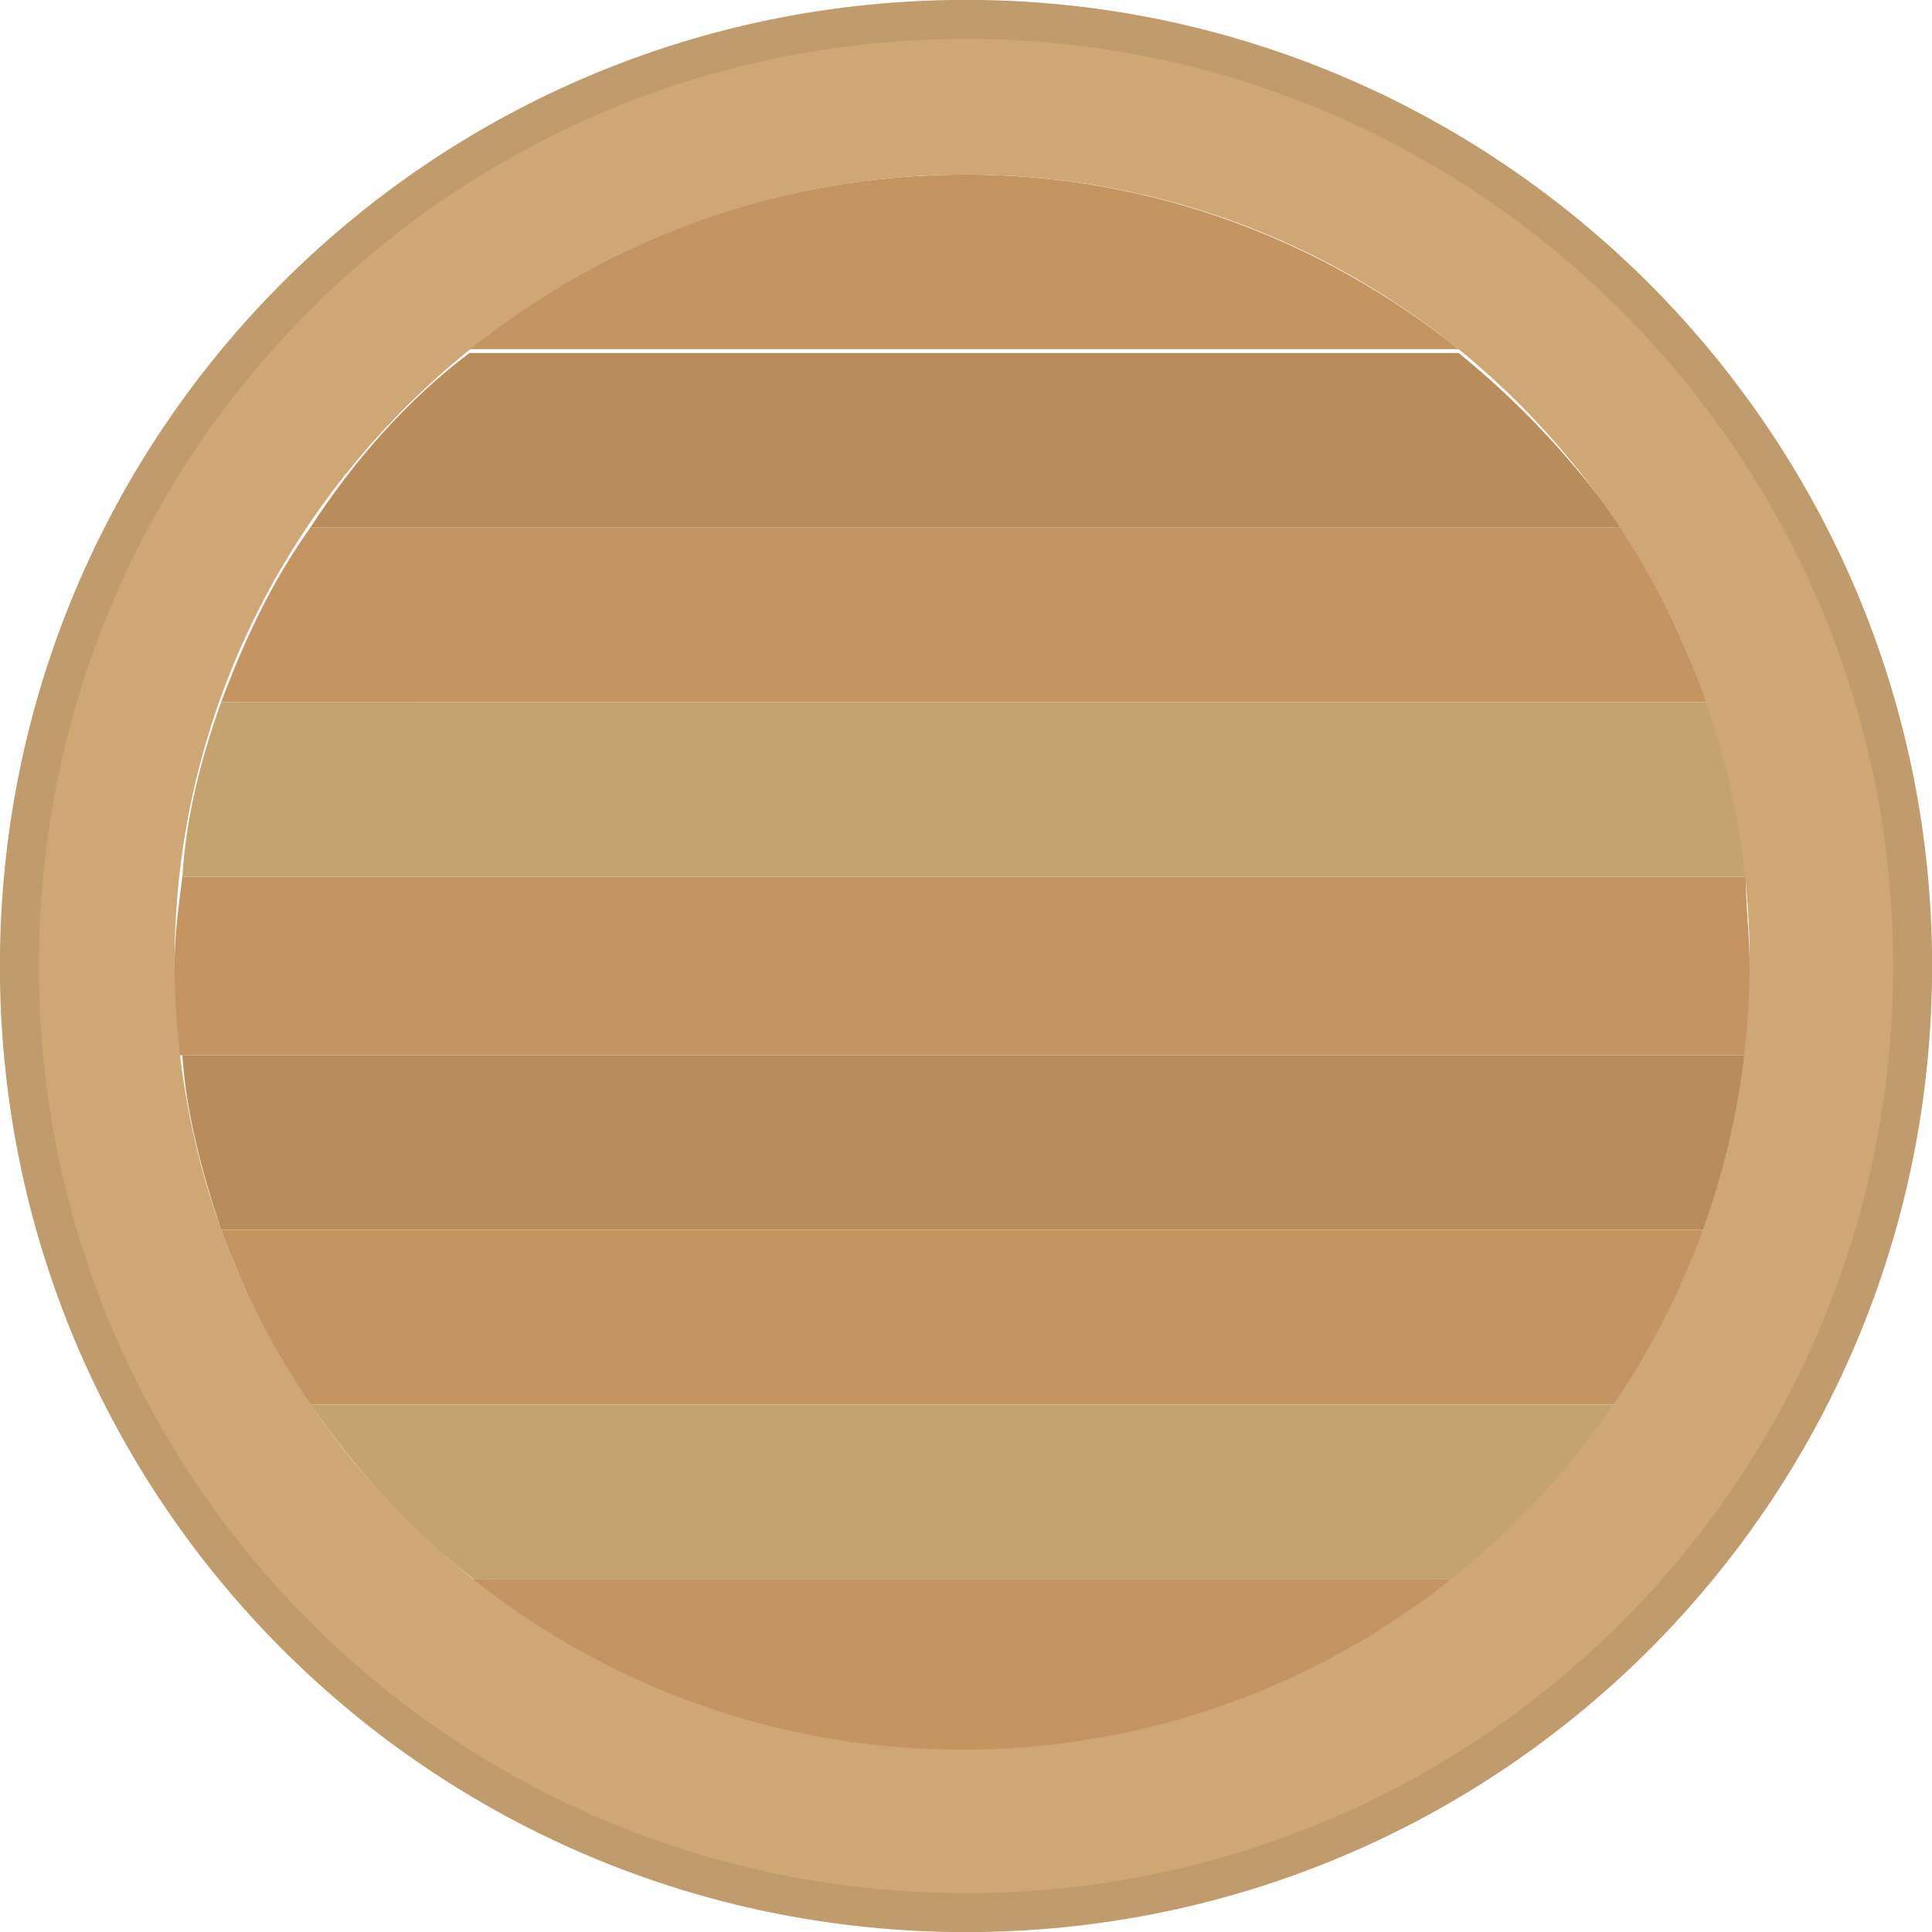 <?xml version="1.0" encoding="utf-8"?>
<!-- Generator: Adobe Illustrator 23.1.1, SVG Export Plug-In . SVG Version: 6.00 Build 0)  -->
<svg version="1.1" id="Layer_1" xmlns="http://www.w3.org/2000/svg" xmlns:xlink="http://www.w3.org/1999/xlink" x="0px" y="0px"
	 viewBox="0 0 49.8 49.8" style="enable-background:new 0 0 49.8 49.8;" xml:space="preserve">
<style type="text/css">
	.st0{fill:#C49561;}
	.st1{fill:#B88C5B;}
	.st2{fill:#C4A36F;}
	.st3{fill:#CFA775;}
	.st4{fill:none;stroke:#C09C6D;stroke-width:1.006;stroke-miterlimit:10;}
</style>
<g>
	<g>
		<g>
			<path class="st0" d="M24.9,4.5C20,4.5,15.6,6.2,12.1,9h25.5C34.1,6.2,29.7,4.5,24.9,4.5z"/>
			<g>
				<path class="st1" d="M8,13.6h33.8c-1.2-1.7-2.6-3.2-4.2-4.5H12.1C10.5,10.3,9.1,11.9,8,13.6z"/>
			</g>
			<path class="st0" d="M5.7,18.1H44c-0.6-1.6-1.3-3.1-2.2-4.5H8C7,15,6.3,16.5,5.7,18.1z"/>
			<g>
				<path class="st2" d="M4.7,22.6h40.4c-0.2-1.6-0.5-3.1-1.1-4.5H5.7C5.2,19.5,4.8,21,4.7,22.6z"/>
			</g>
			<path class="st0" d="M4.5,24.9c0,0.8,0,1.5,0.1,2.3h40.4c0.1-0.7,0.1-1.5,0.1-2.3c0-0.8-0.1-1.5-0.1-2.3H4.7
				C4.6,23.4,4.5,24.1,4.5,24.9z"/>
			<g>
				<path class="st1" d="M5.7,31.7H44c0.5-1.4,0.9-2.9,1.1-4.5H4.7C4.8,28.7,5.2,30.2,5.7,31.7z"/>
			</g>
			<path class="st0" d="M8,36.2h33.8c0.9-1.4,1.7-2.9,2.2-4.5H5.7C6.3,33.3,7,34.8,8,36.2z"/>
			<g>
				<path class="st2" d="M41.8,36.2H8c1.2,1.7,2.5,3.2,4.2,4.5h25.5C39.2,39.4,40.6,37.9,41.8,36.2z"/>
			</g>
			<path class="st0" d="M24.9,45.2c4.8,0,9.3-1.7,12.8-4.5H12.1C15.6,43.5,20,45.2,24.9,45.2z"/>
		</g>

	<path class="st3" d="M24.9,49.3c-13.4,0-24.4-10.9-24.4-24.4S11.4,0.5,24.9,0.5s24.4,10.9,24.4,24.4S38.3,49.3,24.9,49.3z
		 M24.9,4.5c-11.2,0-20.4,9.1-20.4,20.3s9.1,20.3,20.3,20.3s20.3-9.1,20.3-20.3S36.1,4.5,24.9,4.5z"/>
	<path class="st4" d="M24.9,0.5C11.4,0.5,0.5,11.4,0.5,24.9s10.9,24.4,24.4,24.4s24.4-10.9,24.4-24.4S38.3,0.5,24.9,0.5z"/>
	</g>
</g>
</svg>
